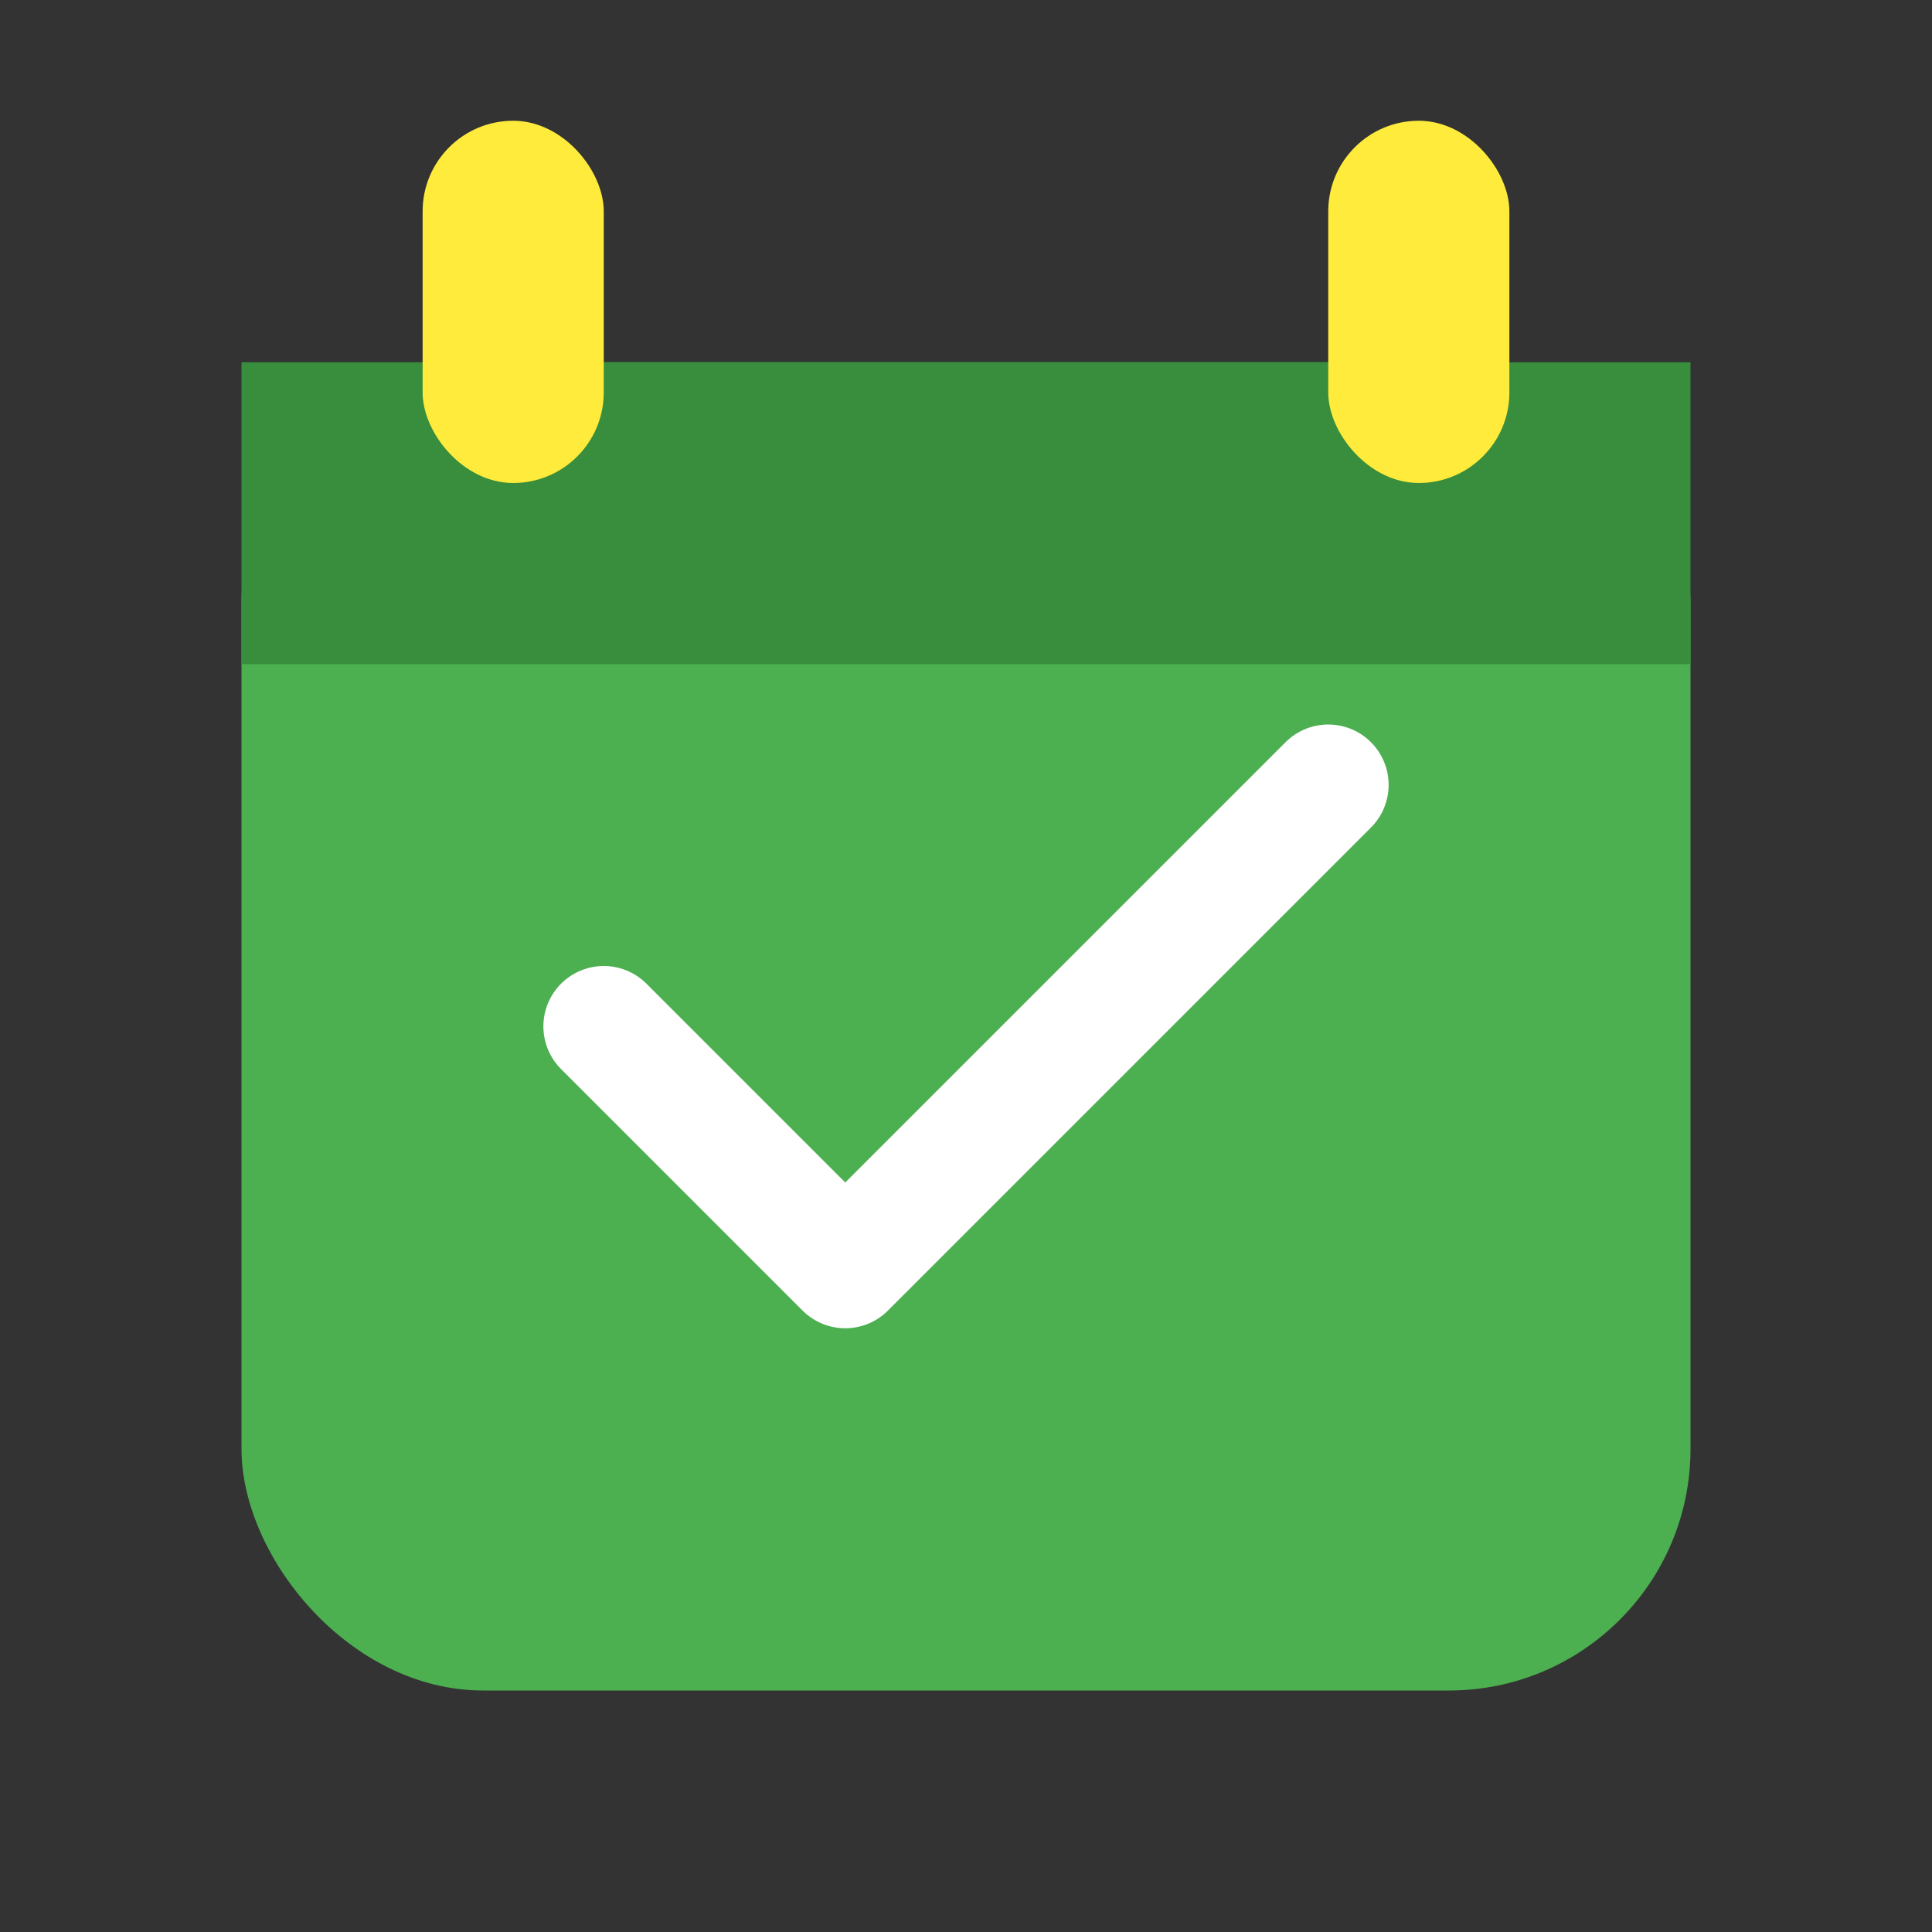 <svg xmlns="http://www.w3.org/2000/svg" viewBox="0 0 64 64" fill="none">
  <rect x="0" y="0" width="64" height="64" fill="#333333" stroke="none"/>
  <rect x="8" y="12" width="48" height="44" rx="8" ry="8" fill="#4CAF50"/>
  <rect x="8" y="12" width="48" height="10" fill="#388E3C"/>
  <rect x="14" y="4" width="6" height="12" rx="3" ry="3" fill="#FFEB3B"/>
  <rect x="44" y="4" width="6" height="12" rx="3" ry="3" fill="#FFEB3B"/>
  <path d="M20 34l8 8 16-16" stroke="#FFF" stroke-width="4" stroke-linecap="round" stroke-linejoin="round"/>
</svg>
